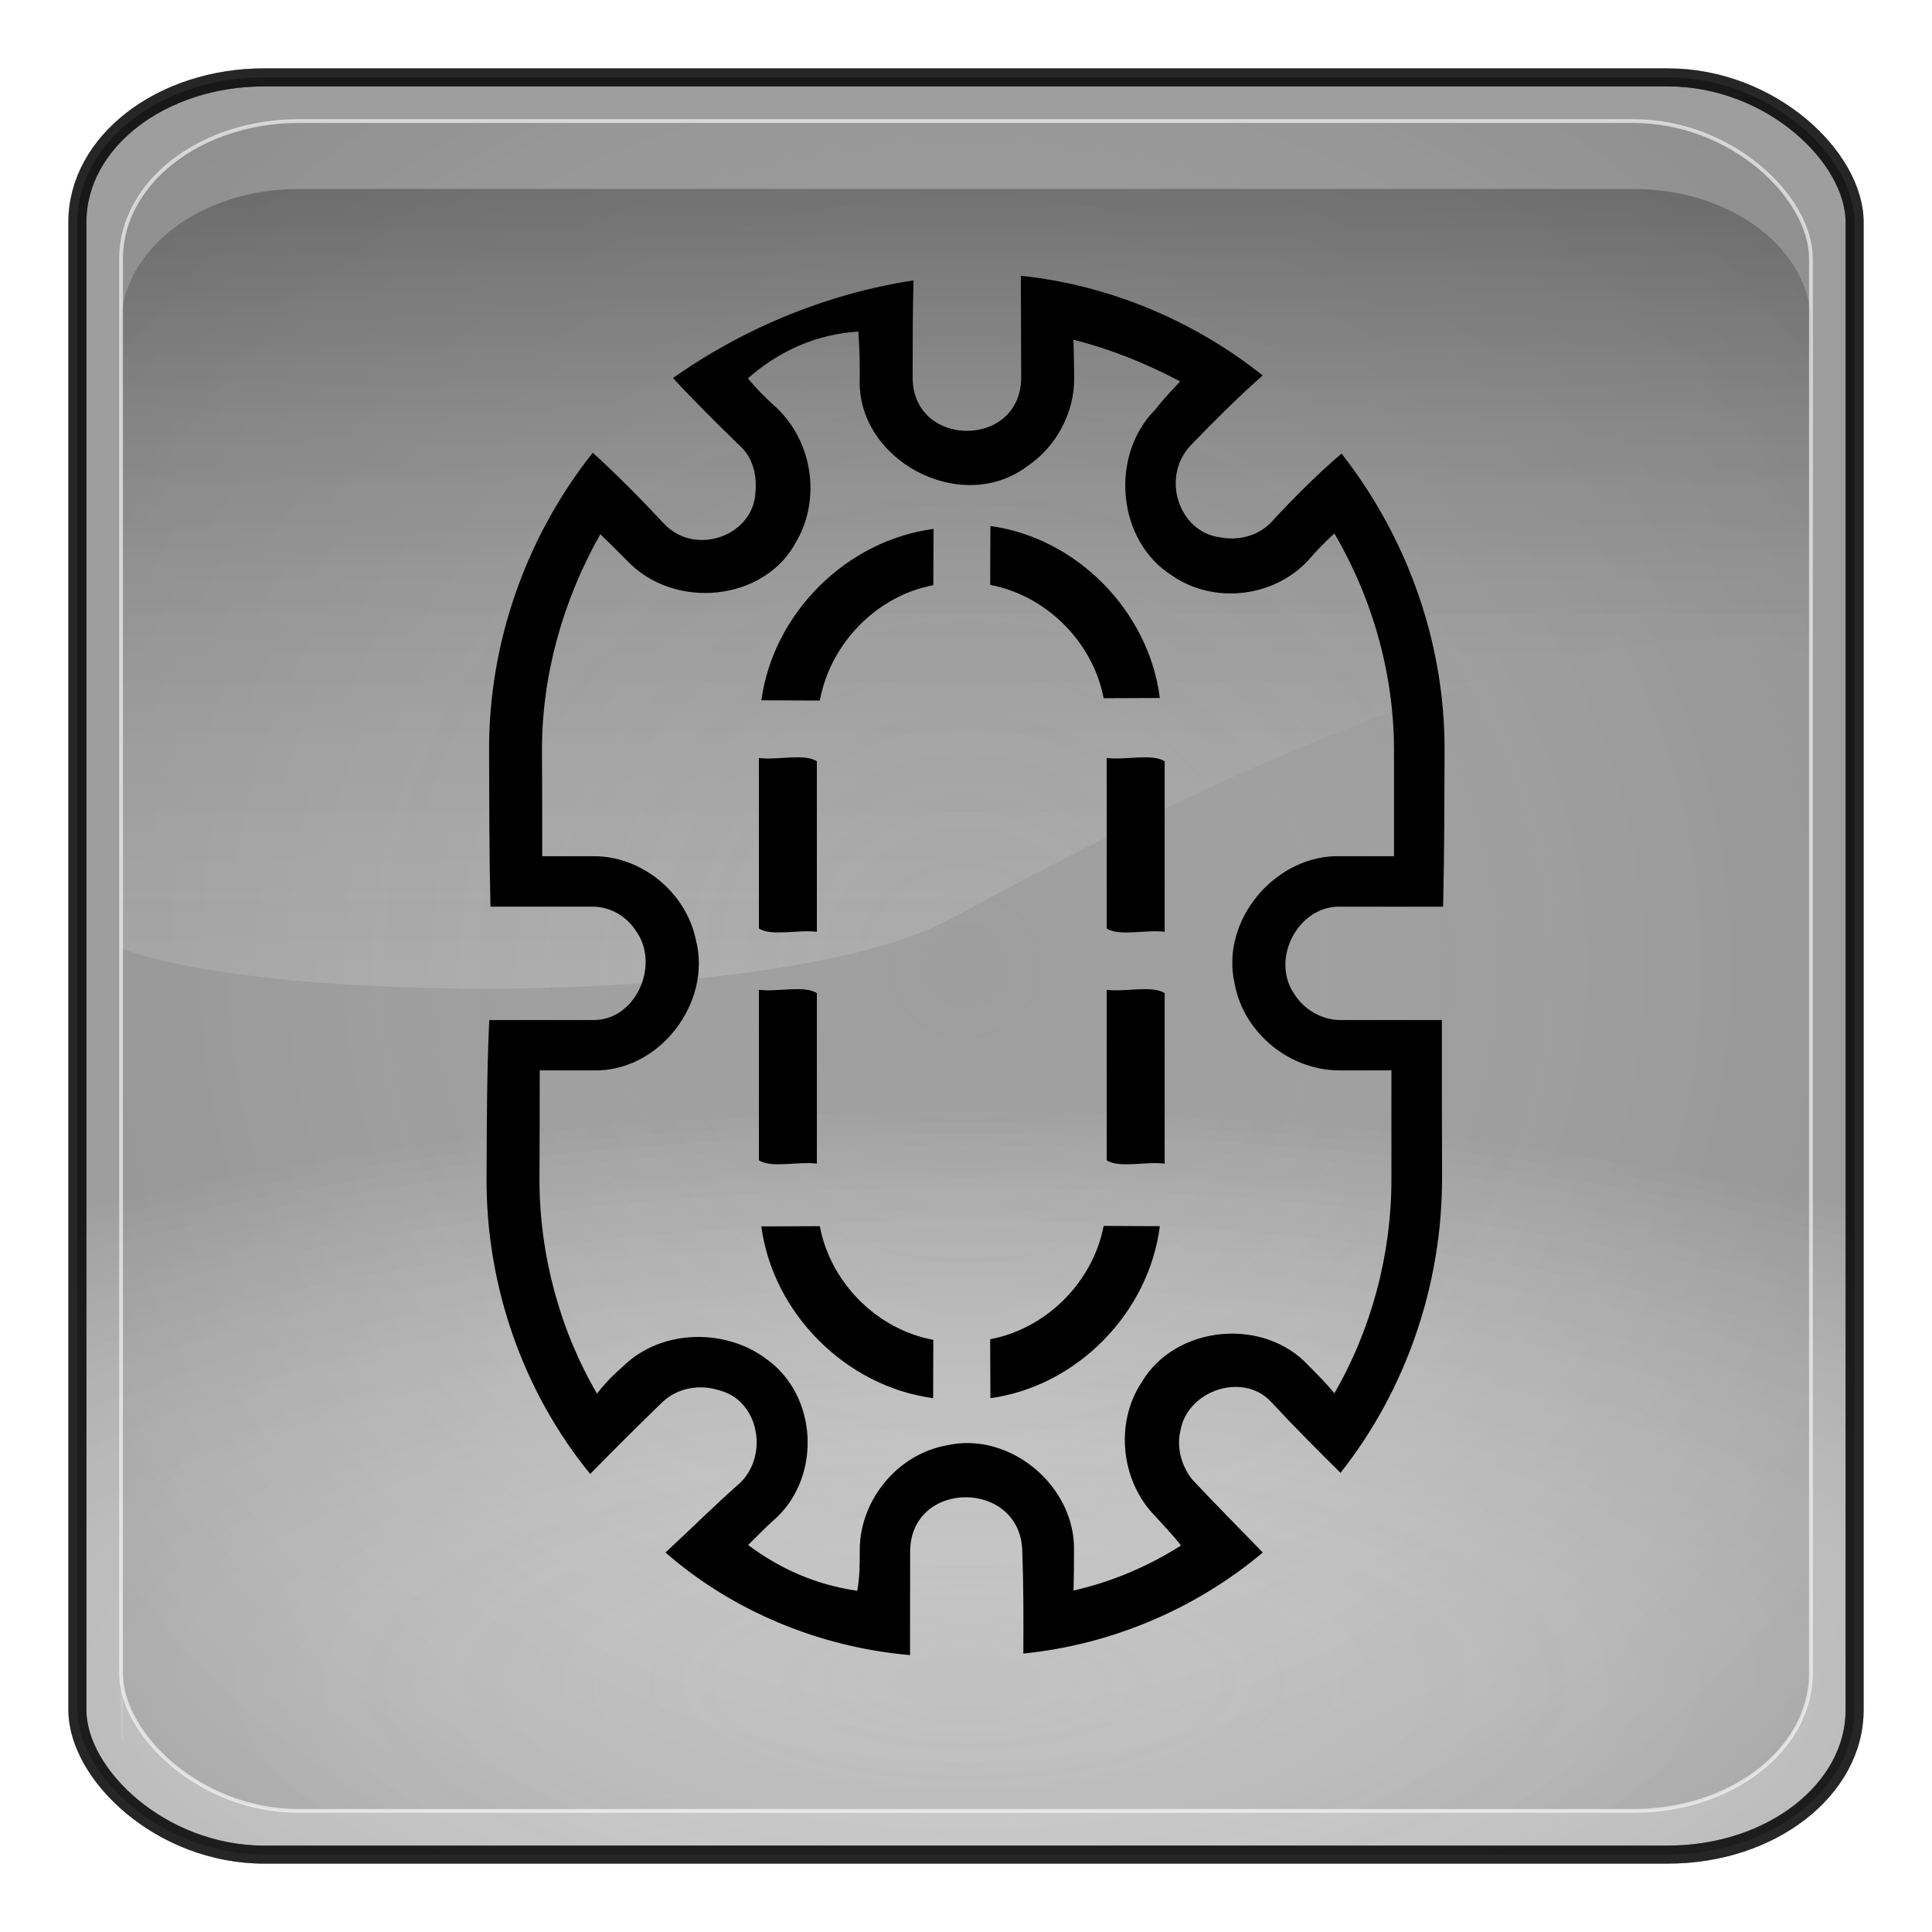 <?xml version="1.0" encoding="UTF-8" standalone="no"?>
<!-- Generator: Adobe Illustrator 16.0.1, SVG Export Plug-In . SVG Version: 6.00 Build 0)  -->

<svg
   xmlns:dc="http://purl.org/dc/elements/1.1/"
   xmlns:cc="http://creativecommons.org/ns#"
   xmlns:rdf="http://www.w3.org/1999/02/22-rdf-syntax-ns#"
   xmlns:svg="http://www.w3.org/2000/svg"
   xmlns="http://www.w3.org/2000/svg"
   xmlns:xlink="http://www.w3.org/1999/xlink"
   xmlns:sodipodi="http://sodipodi.sourceforge.net/DTD/sodipodi-0.dtd"
   xmlns:inkscape="http://www.inkscape.org/namespaces/inkscape"
   version="1.0"
   id="_x31_"
   x="0px"
   y="0px"
   width="350"
   height="350"
   viewBox="0 0 350 350"
   enable-background="new 0 0 612 792"
   xml:space="preserve"
   inkscape:version="0.48.2 r9819"
   sodipodi:docname="7093.svg"><defs
   id="defs257"><radialGradient
     r="333.187"
     fy="710.992"
     fx="373.243"
     cy="710.992"
     cx="373.243"
     gradientTransform="matrix(0.863,1.0667183e-7,-5.1097115e-8,0.314,-147.006,81.558)"
     gradientUnits="userSpaceOnUse"
     id="radialGradient3092"
     xlink:href="#linearGradient5443"
     inkscape:collect="always" /><radialGradient
     r="333.187"
     fy="467.919"
     fx="373.243"
     cy="467.919"
     cx="373.243"
     gradientTransform="matrix(0.835,2.5391117e-7,-2.4564601e-7,0.808,-136.789,-203.153)"
     gradientUnits="userSpaceOnUse"
     id="radialGradient3088"
     xlink:href="#linearGradient5443"
     inkscape:collect="always" /><radialGradient
     r="333.187"
     fy="467.919"
     fx="373.243"
     cy="467.919"
     cx="373.243"
     gradientTransform="matrix(0.835,2.5391117e-7,-2.4564601e-7,0.808,783.121,707.997)"
     gradientUnits="userSpaceOnUse"
     id="radialGradient3736"
     xlink:href="#linearGradient5443"
     inkscape:collect="always" /><linearGradient
     y2="254.735"
     x2="123.476"
     y1="344.038"
     x1="123.506"
     gradientTransform="matrix(2.319,0,0,2.093,-99.178,-231.55)"
     gradientUnits="userSpaceOnUse"
     id="linearGradient3734"
     xlink:href="#linearGradient3187"
     inkscape:collect="always" /><radialGradient
     r="333.187"
     fy="710.992"
     fx="373.243"
     cy="710.992"
     cx="373.243"
     gradientTransform="matrix(0.863,1.0667183e-7,-5.1097115e-8,0.314,772.903,992.708)"
     gradientUnits="userSpaceOnUse"
     id="radialGradient3732"
     xlink:href="#linearGradient5443"
     inkscape:collect="always" /><radialGradient
     r="333.187"
     fy="710.992"
     fx="373.243"
     cy="710.992"
     cx="373.243"
     gradientTransform="matrix(0.863,1.0667183e-7,-5.1097115e-8,0.314,772.903,992.708)"
     gradientUnits="userSpaceOnUse"
     id="radialGradient3722"
     xlink:href="#linearGradient5443"
     inkscape:collect="always" /><radialGradient
     r="333.187"
     fy="467.919"
     fx="373.243"
     cy="467.919"
     cx="373.243"
     gradientTransform="matrix(0.835,2.5391117e-7,-2.4564601e-7,0.808,783.121,707.997)"
     gradientUnits="userSpaceOnUse"
     id="radialGradient3718"
     xlink:href="#linearGradient5443"
     inkscape:collect="always" /><radialGradient
     r="333.187"
     fy="467.919"
     fx="373.243"
     cy="467.919"
     cx="373.243"
     gradientTransform="matrix(0.92,2.7970099e-7,-2.7059634e-7,0.89,-163.703,61.922)"
     gradientUnits="userSpaceOnUse"
     id="radialGradient3703"
     xlink:href="#linearGradient5443"
     inkscape:collect="always" /><linearGradient
     y2="254.735"
     x2="123.476"
     y1="344.038"
     x1="123.506"
     gradientTransform="matrix(2.319,0,0,2.093,-99.178,-231.55)"
     gradientUnits="userSpaceOnUse"
     id="linearGradient3701"
     xlink:href="#linearGradient3187"
     inkscape:collect="always" /><radialGradient
     r="333.187"
     fy="710.992"
     fx="373.243"
     cy="710.992"
     cx="373.243"
     gradientTransform="matrix(0.95,1.1750652e-7,-5.6287062e-8,0.346,-174.959,375.55)"
     gradientUnits="userSpaceOnUse"
     id="radialGradient3699"
     xlink:href="#linearGradient5443"
     inkscape:collect="always" /><radialGradient
     r="333.187"
     fy="467.919"
     fx="373.243"
     cy="467.919"
     cx="373.243"
     gradientTransform="matrix(0.92,2.7970099e-7,-2.7059634e-7,0.89,-163.703,61.922)"
     gradientUnits="userSpaceOnUse"
     id="radialGradient3680"
     xlink:href="#linearGradient5443"
     inkscape:collect="always" /><linearGradient
     y2="254.735"
     x2="123.476"
     y1="344.038"
     x1="123.506"
     gradientTransform="matrix(2.319,0,0,2.093,-99.178,-231.55)"
     gradientUnits="userSpaceOnUse"
     id="linearGradient3678"
     xlink:href="#linearGradient3187"
     inkscape:collect="always" /><radialGradient
     r="333.187"
     fy="710.992"
     fx="373.243"
     cy="710.992"
     cx="373.243"
     gradientTransform="matrix(0.95,1.1750652e-7,-5.6287062e-8,0.346,-174.959,375.55)"
     gradientUnits="userSpaceOnUse"
     id="radialGradient3676"
     xlink:href="#linearGradient5443"
     inkscape:collect="always" /><radialGradient
     r="333.187"
     fy="467.919"
     fx="373.243"
     cy="467.919"
     cx="373.243"
     gradientTransform="matrix(0.92,2.7970099e-7,-2.7059634e-7,0.89,-163.703,61.922)"
     gradientUnits="userSpaceOnUse"
     id="radialGradient3654"
     xlink:href="#linearGradient5443"
     inkscape:collect="always" /><linearGradient
     y2="254.735"
     x2="123.476"
     y1="344.038"
     x1="123.506"
     gradientTransform="matrix(2.319,0,0,2.093,-99.178,-231.55)"
     gradientUnits="userSpaceOnUse"
     id="linearGradient3652"
     xlink:href="#linearGradient3187"
     inkscape:collect="always" /><radialGradient
     r="333.187"
     fy="710.992"
     fx="373.243"
     cy="710.992"
     cx="373.243"
     gradientTransform="matrix(0.95,1.1750652e-7,-5.6287062e-8,0.346,-174.959,375.55)"
     gradientUnits="userSpaceOnUse"
     id="radialGradient3650"
     xlink:href="#linearGradient5443"
     inkscape:collect="always" /><radialGradient
     r="333.187"
     fy="467.919"
     fx="373.243"
     cy="467.919"
     cx="373.243"
     gradientTransform="matrix(0.92,2.7970099e-7,-2.7059634e-7,0.89,-163.703,61.922)"
     gradientUnits="userSpaceOnUse"
     id="radialGradient3627"
     xlink:href="#linearGradient5443"
     inkscape:collect="always" /><linearGradient
     y2="254.735"
     x2="123.476"
     y1="344.038"
     x1="123.506"
     gradientTransform="matrix(2.319,0,0,2.093,-99.178,-231.55)"
     gradientUnits="userSpaceOnUse"
     id="linearGradient3625"
     xlink:href="#linearGradient3187"
     inkscape:collect="always" /><radialGradient
     r="333.187"
     fy="710.992"
     fx="373.243"
     cy="710.992"
     cx="373.243"
     gradientTransform="matrix(0.95,1.1750652e-7,-5.6287062e-8,0.346,-174.959,375.55)"
     gradientUnits="userSpaceOnUse"
     id="radialGradient3623"
     xlink:href="#linearGradient5443"
     inkscape:collect="always" /><radialGradient
     r="333.187"
     fy="467.919"
     fx="373.243"
     cy="467.919"
     cx="373.243"
     gradientTransform="matrix(0.92,2.7970099e-7,-2.7059634e-7,0.89,-163.703,61.922)"
     gradientUnits="userSpaceOnUse"
     id="radialGradient3599"
     xlink:href="#linearGradient5443"
     inkscape:collect="always" /><linearGradient
     y2="254.735"
     x2="123.476"
     y1="344.038"
     x1="123.506"
     gradientTransform="matrix(2.319,0,0,2.093,-99.178,-231.55)"
     gradientUnits="userSpaceOnUse"
     id="linearGradient3597"
     xlink:href="#linearGradient3187"
     inkscape:collect="always" /><radialGradient
     r="333.187"
     fy="710.992"
     fx="373.243"
     cy="710.992"
     cx="373.243"
     gradientTransform="matrix(0.95,1.1750652e-7,-5.6287062e-8,0.346,-174.959,375.55)"
     gradientUnits="userSpaceOnUse"
     id="radialGradient3595"
     xlink:href="#linearGradient5443"
     inkscape:collect="always" /><radialGradient
     r="333.187"
     fy="467.919"
     fx="373.243"
     cy="467.919"
     cx="373.243"
     gradientTransform="matrix(0.92,2.7970099e-7,-2.7059634e-7,0.89,-163.703,61.922)"
     gradientUnits="userSpaceOnUse"
     id="radialGradient3525"
     xlink:href="#linearGradient5443"
     inkscape:collect="always" /><linearGradient
     y2="254.735"
     x2="123.476"
     y1="344.038"
     x1="123.506"
     gradientTransform="matrix(2.319,0,0,2.093,-99.178,-231.55)"
     gradientUnits="userSpaceOnUse"
     id="linearGradient3523"
     xlink:href="#linearGradient3187"
     inkscape:collect="always" /><radialGradient
     r="333.187"
     fy="710.992"
     fx="373.243"
     cy="710.992"
     cx="373.243"
     gradientTransform="matrix(0.95,1.1750652e-7,-5.6287062e-8,0.346,-174.959,375.55)"
     gradientUnits="userSpaceOnUse"
     id="radialGradient3521"
     xlink:href="#linearGradient5443"
     inkscape:collect="always" /><radialGradient
     r="333.187"
     fy="467.919"
     fx="373.243"
     cy="467.919"
     cx="373.243"
     gradientTransform="matrix(0.92,2.7970099e-7,-2.7059634e-7,0.89,-163.703,61.922)"
     gradientUnits="userSpaceOnUse"
     id="radialGradient3497"
     xlink:href="#linearGradient5443"
     inkscape:collect="always" /><linearGradient
     y2="254.735"
     x2="123.476"
     y1="344.038"
     x1="123.506"
     gradientTransform="matrix(2.319,0,0,2.093,-99.178,-231.55)"
     gradientUnits="userSpaceOnUse"
     id="linearGradient3495"
     xlink:href="#linearGradient3187"
     inkscape:collect="always" /><radialGradient
     r="333.187"
     fy="710.992"
     fx="373.243"
     cy="710.992"
     cx="373.243"
     gradientTransform="matrix(0.95,1.1750652e-7,-5.6287062e-8,0.346,-174.959,375.55)"
     gradientUnits="userSpaceOnUse"
     id="radialGradient3493"
     xlink:href="#linearGradient5443"
     inkscape:collect="always" /><linearGradient
     id="linearGradient5443"><stop
       id="stop5445"
       offset="0"
       style="stop-color:#ffffff;stop-opacity:0;" /><stop
       id="stop5447"
       offset="1"
       style="stop-color:#000000;stop-opacity:0.34;" /></linearGradient><linearGradient
     id="linearGradient3157"><stop
       style="stop-color:#49bcff;stop-opacity:1;"
       offset="0"
       id="stop3159" /><stop
       style="stop-color:#494c96;stop-opacity:1;"
       offset="1"
       id="stop3161" /></linearGradient><linearGradient
     id="linearGradient3171"><stop
       id="stop3173"
       offset="0"
       style="stop-color:#49bcff;stop-opacity:1;" /><stop
       id="stop3175"
       offset="1"
       style="stop-color:#494cdc;stop-opacity:1;" /></linearGradient><linearGradient
     id="linearGradient3187"><stop
       style="stop-color:#ffffff;stop-opacity:0.396;"
       offset="0"
       id="stop3189" /><stop
       style="stop-color:#000000;stop-opacity:1;"
       offset="1"
       id="stop3191" /></linearGradient><linearGradient
     id="linearGradient4395"><stop
       style="stop-color:#110084;stop-opacity:1;"
       offset="0"
       id="stop4397" /><stop
       style="stop-color:#a695ff;stop-opacity:1;"
       offset="1"
       id="stop4399" /></linearGradient><linearGradient
     id="linearGradient4383"><stop
       style="stop-color:#00037f;stop-opacity:1;"
       offset="0"
       id="stop4385" /><stop
       style="stop-color:#00037f;stop-opacity:0;"
       offset="1"
       id="stop4387" /></linearGradient><inkscape:perspective
     sodipodi:type="inkscape:persp3d"
     inkscape:vp_x="0 : 526.18109 : 1"
     inkscape:vp_y="0 : 1000 : 0"
     inkscape:vp_z="744.09448 : 526.18109 : 1"
     inkscape:persp3d-origin="372.04724 : 350.78739 : 1"
     id="perspective3214" /><linearGradient
     inkscape:collect="always"
     xlink:href="#linearGradient4383"
     id="linearGradient4389"
     x1="371.422"
     y1="298.594"
     x2="396.912"
     y2="655.451"
     gradientUnits="userSpaceOnUse" /><linearGradient
     inkscape:collect="always"
     xlink:href="#linearGradient4395"
     id="linearGradient4401"
     x1="360.498"
     y1="167.504"
     x2="360.498"
     y2="540.867"
     gradientUnits="userSpaceOnUse" /><linearGradient
     inkscape:collect="always"
     xlink:href="#linearGradient3187"
     id="linearGradient4562"
     gradientUnits="userSpaceOnUse"
     gradientTransform="matrix(2.319,0,0,2.093,93.115,-256.85)"
     x1="123.506"
     y1="344.038"
     x2="123.476"
     y2="254.735" /><radialGradient
     inkscape:collect="always"
     xlink:href="#linearGradient3171"
     id="radialGradient4569"
     gradientUnits="userSpaceOnUse"
     gradientTransform="matrix(0.92,2.7970099e-7,-2.7059634e-7,0.89,28.59,48.634)"
     cx="373.243"
     cy="467.919"
     fx="373.243"
     fy="467.919"
     r="333.187" /><radialGradient
     inkscape:collect="always"
     xlink:href="#linearGradient3157"
     id="radialGradient4572"
     gradientUnits="userSpaceOnUse"
     gradientTransform="matrix(0.95,1.1750652e-7,-5.6287062e-8,0.346,17.335,362.442)"
     cx="373.243"
     cy="710.992"
     fx="373.243"
     fy="710.992"
     r="333.187" /><filter
     inkscape:collect="always"
     id="filter4659"
     color-interpolation-filters="sRGB"><feGaussianBlur
       inkscape:collect="always"
       stdDeviation="2.775"
       id="feGaussianBlur4661" /></filter><radialGradient
     inkscape:collect="always"
     xlink:href="#linearGradient3157"
     id="radialGradient4766"
     gradientUnits="userSpaceOnUse"
     gradientTransform="matrix(0.95,1.1750652e-7,-5.6287062e-8,0.346,17.335,362.442)"
     cx="373.243"
     cy="710.992"
     fx="373.243"
     fy="710.992"
     r="333.187" /><radialGradient
     inkscape:collect="always"
     xlink:href="#linearGradient3171"
     id="radialGradient4768"
     gradientUnits="userSpaceOnUse"
     gradientTransform="matrix(0.92,2.7970099e-7,-2.7059634e-7,0.89,28.59,48.634)"
     cx="373.243"
     cy="467.919"
     fx="373.243"
     fy="467.919"
     r="333.187" /><linearGradient
     inkscape:collect="always"
     xlink:href="#linearGradient3187"
     id="linearGradient4770"
     gradientUnits="userSpaceOnUse"
     gradientTransform="matrix(2.319,0,0,2.093,93.115,-256.85)"
     x1="123.506"
     y1="344.038"
     x2="123.476"
     y2="254.735" /><linearGradient
     inkscape:collect="always"
     xlink:href="#linearGradient3187"
     id="linearGradient4773"
     gradientUnits="userSpaceOnUse"
     gradientTransform="matrix(2.319,0,0,2.093,93.115,-256.85)"
     x1="123.506"
     y1="344.038"
     x2="123.476"
     y2="254.735" /><radialGradient
     inkscape:collect="always"
     xlink:href="#linearGradient3171"
     id="radialGradient4776"
     gradientUnits="userSpaceOnUse"
     gradientTransform="matrix(0.92,2.7970099e-7,-2.7059634e-7,0.89,28.59,48.634)"
     cx="373.243"
     cy="467.919"
     fx="373.243"
     fy="467.919"
     r="333.187" /><radialGradient
     inkscape:collect="always"
     xlink:href="#linearGradient3157"
     id="radialGradient4779"
     gradientUnits="userSpaceOnUse"
     gradientTransform="matrix(0.95,1.1750652e-7,-5.6287062e-8,0.346,17.335,362.442)"
     cx="373.243"
     cy="710.992"
     fx="373.243"
     fy="710.992"
     r="333.187" /><radialGradient
     inkscape:collect="always"
     xlink:href="#linearGradient3157"
     id="radialGradient4790"
     gradientUnits="userSpaceOnUse"
     gradientTransform="matrix(0.95,1.1750652e-7,-5.6287062e-8,0.346,17.335,362.442)"
     cx="373.243"
     cy="710.992"
     fx="373.243"
     fy="710.992"
     r="333.187" /><radialGradient
     inkscape:collect="always"
     xlink:href="#linearGradient3171"
     id="radialGradient4792"
     gradientUnits="userSpaceOnUse"
     gradientTransform="matrix(0.92,2.7970099e-7,-2.7059634e-7,0.89,28.59,48.634)"
     cx="373.243"
     cy="467.919"
     fx="373.243"
     fy="467.919"
     r="333.187" /><linearGradient
     inkscape:collect="always"
     xlink:href="#linearGradient3187"
     id="linearGradient4794"
     gradientUnits="userSpaceOnUse"
     gradientTransform="matrix(2.319,0,0,2.093,93.115,-256.85)"
     x1="123.506"
     y1="344.038"
     x2="123.476"
     y2="254.735" /><linearGradient
     inkscape:collect="always"
     xlink:href="#linearGradient3187"
     id="linearGradient4799"
     gradientUnits="userSpaceOnUse"
     gradientTransform="matrix(2.319,0,0,2.093,93.115,-256.85)"
     x1="123.506"
     y1="344.038"
     x2="123.476"
     y2="254.735" /><radialGradient
     inkscape:collect="always"
     xlink:href="#linearGradient3171"
     id="radialGradient4802"
     gradientUnits="userSpaceOnUse"
     gradientTransform="matrix(0.92,2.7970099e-7,-2.7059634e-7,0.89,28.59,48.634)"
     cx="373.243"
     cy="467.919"
     fx="373.243"
     fy="467.919"
     r="333.187" /><radialGradient
     inkscape:collect="always"
     xlink:href="#linearGradient3157"
     id="radialGradient4805"
     gradientUnits="userSpaceOnUse"
     gradientTransform="matrix(0.95,1.1750652e-7,-5.6287062e-8,0.346,17.335,362.442)"
     cx="373.243"
     cy="710.992"
     fx="373.243"
     fy="710.992"
     r="333.187" /><radialGradient
     inkscape:collect="always"
     xlink:href="#linearGradient3157"
     id="radialGradient4820"
     gradientUnits="userSpaceOnUse"
     gradientTransform="matrix(0.95,1.1750652e-7,-5.6287062e-8,0.346,17.335,362.442)"
     cx="373.243"
     cy="710.992"
     fx="373.243"
     fy="710.992"
     r="333.187" /><radialGradient
     inkscape:collect="always"
     xlink:href="#linearGradient3171"
     id="radialGradient4822"
     gradientUnits="userSpaceOnUse"
     gradientTransform="matrix(0.92,2.7970099e-7,-2.7059634e-7,0.89,28.59,48.634)"
     cx="373.243"
     cy="467.919"
     fx="373.243"
     fy="467.919"
     r="333.187" /><linearGradient
     inkscape:collect="always"
     xlink:href="#linearGradient3187"
     id="linearGradient4824"
     gradientUnits="userSpaceOnUse"
     gradientTransform="matrix(2.319,0,0,2.093,93.115,-256.85)"
     x1="123.506"
     y1="344.038"
     x2="123.476"
     y2="254.735" /><linearGradient
     inkscape:collect="always"
     xlink:href="#linearGradient3187"
     id="linearGradient4827"
     gradientUnits="userSpaceOnUse"
     gradientTransform="matrix(2.319,0,0,2.093,-99.178,-231.55)"
     x1="123.506"
     y1="344.038"
     x2="123.476"
     y2="254.735" /><radialGradient
     inkscape:collect="always"
     xlink:href="#linearGradient5443"
     id="radialGradient4832"
     gradientUnits="userSpaceOnUse"
     gradientTransform="matrix(0.92,2.7970099e-7,-2.7059634e-7,0.89,-163.703,61.922)"
     cx="373.243"
     cy="467.919"
     fx="373.243"
     fy="467.919"
     r="333.187" /><radialGradient
     inkscape:collect="always"
     xlink:href="#linearGradient5443"
     id="radialGradient4835"
     gradientUnits="userSpaceOnUse"
     gradientTransform="matrix(0.95,1.1750652e-7,-5.6287062e-8,0.346,-174.959,375.55)"
     cx="373.243"
     cy="710.992"
     fx="373.243"
     fy="710.992"
     r="333.187" /><filter
     inkscape:collect="always"
     id="filter5511"
     color-interpolation-filters="sRGB"><feGaussianBlur
       inkscape:collect="always"
       stdDeviation="3.237"
       id="feGaussianBlur5513" /></filter><radialGradient
     inkscape:collect="always"
     xlink:href="#linearGradient5443-5"
     id="radialGradient4835-3"
     gradientUnits="userSpaceOnUse"
     gradientTransform="matrix(0.95,1.1750652e-7,-5.6287062e-8,0.346,317.806,185.688)"
     cx="373.243"
     cy="710.992"
     fx="373.243"
     fy="710.992"
     r="333.187" /><linearGradient
     id="linearGradient5443-5"><stop
       id="stop5445-4"
       offset="0"
       style="stop-color:#ffffff;stop-opacity:0;" /><stop
       id="stop5447-3"
       offset="1"
       style="stop-color:#000000;stop-opacity:0.34;" /></linearGradient><radialGradient
     inkscape:collect="always"
     xlink:href="#linearGradient5443"
     id="radialGradient3272"
     gradientUnits="userSpaceOnUse"
     gradientTransform="matrix(0.95,1.1750652e-7,-5.6287062e-8,0.346,-174.959,375.55)"
     cx="373.243"
     cy="710.992"
     fx="373.243"
     fy="710.992"
     r="333.187" /><linearGradient
     inkscape:collect="always"
     xlink:href="#linearGradient3187"
     id="linearGradient3274"
     gradientUnits="userSpaceOnUse"
     gradientTransform="matrix(2.319,0,0,2.093,-99.178,-231.55)"
     x1="123.506"
     y1="344.038"
     x2="123.476"
     y2="254.735" /><radialGradient
     inkscape:collect="always"
     xlink:href="#linearGradient5443"
     id="radialGradient3276"
     gradientUnits="userSpaceOnUse"
     gradientTransform="matrix(0.92,2.7970099e-7,-2.7059634e-7,0.89,-163.703,61.922)"
     cx="373.243"
     cy="467.919"
     fx="373.243"
     fy="467.919"
     r="333.187" /></defs><sodipodi:namedview
   pagecolor="#ffffff"
   bordercolor="#666666"
   borderopacity="1"
   objecttolerance="10"
   gridtolerance="10"
   guidetolerance="10"
   inkscape:pageopacity="0"
   inkscape:pageshadow="2"
   inkscape:window-width="1920"
   inkscape:window-height="1068"
   id="namedview255"
   showgrid="false"
   showguides="true"
   inkscape:guide-bbox="true"
   inkscape:zoom="1.1919192"
   inkscape:cx="45.928184"
   inkscape:cy="230.14983"
   inkscape:window-x="0"
   inkscape:window-y="0"
   inkscape:window-maximized="1"
   inkscape:current-layer="_x31_"
   fit-margin-top="0"
   fit-margin-left="0"
   fit-margin-right="0"
   fit-margin-bottom="0" />



















































































<g
   id="g3451"
   transform="translate(-4.0524846e-6,3.5529445e-6)"><rect
     inkscape:export-ydpi="29.879425"
     inkscape:export-xdpi="29.879425"
     inkscape:export-filename="C:\Documents and Settings\adscro24\Desktop\128.png"
     style="opacity:0.613;fill:#464646;fill-opacity:0.785;stroke:none;filter:url(#filter4659)"
     id="rect3279"
     width="152.938"
     height="152.938"
     x="135.394"
     y="48.637"
     rx="16.068"
     ry="12.452"
     transform="matrix(2.105,0,0,2.105,-271.003,-88.367)" /><rect
     inkscape:export-ydpi="29.879425"
     inkscape:export-xdpi="29.879425"
     inkscape:export-filename="C:\Documents and Settings\adscro24\Desktop\128.png"
     style="opacity:0.613;fill:url(#radialGradient3092);fill-opacity:1;stroke:#000000;stroke-width:3.268;stroke-miterlimit:4;stroke-opacity:1;stroke-dasharray:none"
     id="rect3155"
     width="321.958"
     height="321.958"
     x="14.021"
     y="14.021"
     rx="33.825"
     ry="26.214" /><path
     transform="matrix(0.908,0,0,0.908,11.82,-259.365)"
     inkscape:export-ydpi="29.879425"
     inkscape:export-xdpi="29.879425"
     inkscape:export-filename="C:\Documents and Settings\adscro24\Desktop\128.png"
     inkscape:connector-curvature="0"
     style="opacity:0.613;fill:url(#linearGradient3734);fill-opacity:1;stroke:none;filter:url(#filter5511)"
     d="m 46.582,323.349 c -19.627,0 -35.443,12.098 -35.443,27.142 l 0,124.309 c 29.255,11.386 132.701,11.896 165.405,-5.79 33.328,-18.024 127.544,-68.443 171.825,-52.721 l 0,-65.798 c 0,-15.044 -15.799,-27.142 -35.426,-27.142 l -266.361,0 z M 11.139,586.82 l 0,42.884 c 0,1.331 0.143,2.636 0.383,3.915 -0.119,-12.811 -0.26,-28.889 -0.383,-46.799 z"
     id="rect3177" /><rect
     inkscape:export-ydpi="29.879425"
     inkscape:export-xdpi="29.879425"
     inkscape:export-filename="C:\Documents and Settings\adscro24\Desktop\128.png"
     style="opacity:0.613;fill:url(#radialGradient3088);fill-opacity:1;stroke:#ffffff;stroke-width:0.69;stroke-linecap:square;stroke-miterlimit:4;stroke-opacity:1;stroke-dasharray:none"
     id="rect3473"
     width="306.124"
     height="306.124"
     x="21.938"
     y="21.938"
     rx="32.162"
     ry="24.925" /><rect
     inkscape:export-ydpi="29.879425"
     inkscape:export-xdpi="29.879425"
     inkscape:export-filename="C:\Documents and Settings\adscro24\Desktop\128.png"
     style="opacity:0.613;fill:#ffffff;fill-opacity:0;stroke:#000000;stroke-width:3.268;stroke-miterlimit:4;stroke-opacity:1;stroke-dasharray:none"
     id="rect3155-2"
     width="321.958"
     height="321.958"
     x="14.021"
     y="14.021"
     rx="33.825"
     ry="26.214" /><g
     transform="translate(400.391,135.821)"
     style="fill:#000000;fill-opacity:1;stroke:none"
     id="LWPOLYLINE_2_-3">
	
		
</g></g><g
   id="g3074"
   transform="matrix(0.501,0,0,0.501,21.609,-23.089)"><g
     id="LINE">
	
		
</g><g
     id="LWPOLYLINE">
	
		
</g><g
     id="LINE_1_">
	
		
</g><g
     id="LWPOLYLINE_1_">
	
		
</g><g
     id="LINE_2_">
	
		
</g><g
     id="LINE_3_">
	
		
</g><g
     id="LWPOLYLINE_2_">
	
		
</g><g
     id="LINE_4_">
	
		
</g><g
     id="LINE_5_">
	
		
</g><g
     id="LWPOLYLINE_3_">
	
		
</g><g
     id="LINE_6_">
	
		
</g><g
     id="LWPOLYLINE_4_">
	
		
</g><g
     id="LINE_7_">
	
		
</g><g
     style="fill:#000000;fill-opacity:1;stroke:none"
     id="ARC">
	
		<path
   id="path43"
   d="m 326,145.812 c 0.067,12.459 0.081,24.603 0.125,36.75 -0.017,25.841 -39.288,25.693 -39.25,0 0,-12.147 10e-4,-24.292 0.312,-35.094 -30.799,4.754 -60.869,16.904 -86.969,35.312 7.022,7.623 15.407,15.995 24.031,24.375 4.83,4.192 6.384,10.837 5.781,16.844 -0.538,15.592 -21.421,23.497 -32.906,11.625 -8.836,-9.492 -17.204,-17.887 -25.906,-25.844 -24.33,30.637 -37.652,69.071 -37.5,107.656 0.066,18.836 0.043,37.664 0.5,56.5 l 36.938,0 c 6.296,-0.056 12.311,3.475 15.656,8.75 8.864,12.179 0.015,32.561 -15.656,32.25 l -37.375,0 c -0.901,19.132 -0.891,38.274 -0.969,57.406 -0.167,38.605 13.151,76.967 37.469,106.719 8.702,-8.869 17.102,-17.233 25.938,-25.812 5.505,-5.333 13.517,-6.637 20.25,-4.562 14.85,3.442 18.409,23.33 8.188,33.438 -9.036,7.935 -17.408,16.341 -27.156,25.344 24.266,21.189 55.759,34.272 88.438,37.094 0.033,-13.081 0.031,-25.228 0.031,-37.375 0.072,-26.337 40.151,-26.197 40.562,0 0.446,12.147 0.442,24.287 0.375,36.812 31.598,-3.16 62.103,-15.961 86.594,-36.531 C 404.787,598.466 396.384,590.072 387.906,581 c -4.099,-5.302 -5.624,-11.899 -4.156,-17.812 2.65,-14.464 22.747,-21.123 32.844,-10.094 8.068,8.714 16.442,17.094 25,25.562 23.752,-30.043 36.767,-68.093 36.719,-106.781 -0.067,-19.28 -0.062,-38.102 -0.062,-56.938 l -36.438,0 c -6.881,0.059 -13.509,-3.777 -17.062,-9.625 -8.501,-12.599 1.626,-31.997 17.062,-31.375 l 36.875,0 c 0.445,-18.836 0.465,-37.664 0.531,-56.5 0.135,-38.308 -13.083,-76.44 -37.25,-107.344 -8.958,7.645 -17.308,16.046 -25.688,25.094 -4.936,4.963 -11.966,6.413 -18.312,5.188 -14.775,-1.896 -21.47,-21.611 -10.594,-33.219 9.025,-9.292 17.394,-17.667 26.062,-25.312 C 388.797,162.182 357.953,149.102 326,145.812 z m -58.75,20.156 c 0.511,7.479 0.5,12.04 0.5,16.594 -1.469,29.857 36.528,50.094 60.469,32.188 10.569,-7.036 17.241,-19.475 17.062,-32.188 -0.067,-4.553 -0.081,-9.114 -0.281,-13.656 13.196,3.347 26.143,8.482 38.594,15.094 -2.795,3.059 -6.007,6.287 -8.781,9.969 -16.756,16.528 -14.204,47.669 5.875,60.25 15.043,10.382 36.649,8.039 49.281,-5.562 3.174,-3.719 6.388,-6.927 9.406,-9.656 13.986,23.835 21.545,51.13 21.562,78.438 l 0,38.25 -19.125,0 c -23.536,-0.829 -43.823,23.032 -38.5,46.125 3.285,17.996 20.261,31.638 38.5,31.312 l 18.188,0 0,39.219 c 0.049,27.224 -7.216,54.376 -20.625,77.531 -3.018,-3.641 -6.219,-6.875 -9.438,-10.094 -16.17,-17.458 -47.863,-14.573 -60.156,5.969 -10.03,15.025 -7.485,36.25 4.969,48.75 2.818,3.166 6.027,6.404 9.156,10.438 -12.26,7.795 -25.358,13.202 -38.844,16.281 0.132,-4.909 0.156,-9.478 0.156,-14.031 0.787,-23.525 -23.064,-43.768 -46.156,-38.438 -17.979,3.284 -31.596,20.214 -31.312,38.438 0,4.554 0.006,9.105 -0.906,14.125 -15.245,-2.225 -27.945,-7.998 -39.469,-16.562 3.863,-3.856 7.077,-7.08 10.719,-10.312 15.829,-15.589 14.071,-43.794 -3.844,-56.75 -14.658,-11.277 -37.868,-11.164 -51.719,2.125 -3.674,3.196 -6.908,6.4 -9.781,10.219 -13.46,-23.036 -20.848,-50.318 -20.812,-77.688 0.067,-13.066 0.094,-26.152 0.094,-39.219 l 19.125,0 c 23.931,0.827 43.402,-24.421 37.281,-47.406 -3.618,-17.11 -19.73,-30.258 -37.281,-30.031 l -18.219,0 c 0,-12.755 -0.005,-25.495 -0.094,-38.25 -0.059,-27.17 7.572,-54.256 21.094,-78.188 2.618,2.495 5.826,5.701 9.5,9.375 17.07,18.311 50.211,15.07 61.562,-7.062 8.51,-14.918 5.867,-35.08 -6.875,-47.594 -3.496,-3.192 -6.526,-5.945 -10.812,-11.062 11.384,-10.109 25.125,-16.024 39.938,-16.938 z"
   style="fill:#000000;fill-opacity:1;stroke:none"
   inkscape:connector-curvature="0" />
</g><g
     id="LINE_8_">
	
		
</g><g
     id="ARC_1_">
	
		
</g><g
     id="LINE_9_">
	
		
</g><g
     id="LWPOLYLINE_5_">
	
		
</g><g
     id="LINE_10_">
	
		
</g><g
     id="LWPOLYLINE_6_">
	
		
</g><g
     id="LINE_11_">
	
		
</g><g
     id="LWPOLYLINE_7_">
	
		
</g><g
     id="LINE_12_">
	
		
</g><g
     id="LINE_13_">
	
		
</g><g
     id="LWPOLYLINE_8_">
	
		
</g><g
     id="LINE_14_">
	
		
</g><g
     id="LINE_15_">
	
		
</g><g
     id="LWPOLYLINE_9_">
	
		
</g><g
     id="LINE_16_">
	
		
</g><g
     id="LWPOLYLINE_10_">
	
		
</g><g
     id="LINE_17_">
	
		
</g><g
     id="LWPOLYLINE_11_">
	
		
</g><g
     id="LINE_18_">
	
		
</g><g
     id="ARC_2_">
	
		
</g><g
     id="LINE_19_">
	
		
</g><g
     id="ARC_3_">
	
		
</g><g
     style="fill:#000000;fill-opacity:1;stroke:none"
     id="LWPOLYLINE_12_">
	
		<path
   inkscape:connector-curvature="0"
   id="rect112"
   d="m 231.283,320.16 c 6.5,0.892 16.519,-1.736 20.957,1.219 0,20.551 0,41.102 0,61.652 -6.5,-0.892 -16.519,1.736 -20.957,-1.219 0,-20.551 0,-41.102 0,-61.652 z"
   style="fill:#000000;fill-opacity:1;stroke:none" />
</g><g
     style="fill:#000000;fill-opacity:1;stroke:none"
     id="LWPOLYLINE_13_">
	
		<path
   inkscape:connector-curvature="0"
   id="rect115"
   d="m 231.283,403.988 c 6.5,0.892 16.519,-1.736 20.957,1.219 0,20.55 0,41.1 0,61.65 -6.5,-0.892 -16.519,1.736 -20.957,-1.219 0,-20.55 0,-41.1 0,-61.65 z"
   style="fill:#000000;fill-opacity:1;stroke:none" />
</g><g
     style="fill:#000000;fill-opacity:1;stroke:none"
     id="LWPOLYLINE_14_">
	
		<path
   inkscape:connector-curvature="0"
   id="rect118"
   d="m 357.045,320.16 c 6.5,0.892 16.519,-1.736 20.957,1.219 0,20.551 0,41.102 0,61.652 -6.5,-0.892 -16.519,1.736 -20.957,-1.219 0,-20.551 0,-41.102 0,-61.652 z"
   style="fill:#000000;fill-opacity:1;stroke:none" />
</g><g
     style="fill:#000000;fill-opacity:1;stroke:none"
     id="LWPOLYLINE_15_">
	
		<path
   inkscape:connector-curvature="0"
   id="rect121"
   d="m 357.045,403.988 c 6.5,0.892 16.519,-1.736 20.957,1.219 0,20.55 0,41.1 0,61.65 -6.5,-0.892 -16.519,1.736 -20.957,-1.219 0,-20.55 0,-41.1 0,-61.65 z"
   style="fill:#000000;fill-opacity:1;stroke:none" />
</g><g
     id="ARC_4_">
	
		
</g><g
     style="fill:#000000;fill-opacity:1;stroke:none"
     id="LWPOLYLINE_16_">
	
		<path
   sodipodi:nodetypes="ccccc"
   inkscape:connector-curvature="0"
   id="polyline127"
   d="m 253.308,299.404 c 3.777,-20.509 20.432,-37.862 41.046,-41.713 l 0.088,-20.355 c -31.543,4.165 -57.945,30.45 -62.27,61.98 z"
   style="fill:#000000;fill-opacity:1;stroke:none" />
</g><g
     style="fill:#000000;fill-opacity:1;stroke:none"
     id="LWPOLYLINE_17_">
	
		<path
   sodipodi:nodetypes="ccccc"
   inkscape:connector-curvature="0"
   id="polyline130"
   d="m 376.267,298.471 c -3.996,-31.336 -29.904,-57.851 -61.269,-62.18 l -0.088,21.289 c 20.331,3.832 37.153,20.669 41.023,40.979 z"
   style="fill:#000000;fill-opacity:1;stroke:none" />
</g><g
     id="ARC_5_">
	
		
</g><g
     id="ARC_6_">
	
		
</g><g
     style="fill:#000000;fill-opacity:1;stroke:none"
     id="LWPOLYLINE_18_">
	
		<path
   sodipodi:nodetypes="ccccc"
   inkscape:connector-curvature="0"
   id="polyline139"
   d="m 294.354,530.572 c -20.435,-3.787 -37.222,-20.713 -41.046,-41.111 l -21.158,0.088 c 4.26,31.523 30.601,57.858 62.136,62.113 z"
   style="fill:#000000;fill-opacity:1;stroke:none" />
</g><g
     id="LWPOLYLINE_19_">
	
		
</g><g
     style="fill:#000000;fill-opacity:1;stroke:none"
     id="ARC_7_">
	
		<path
   sodipodi:nodetypes="ccccc"
   inkscape:connector-curvature="0"
   id="path145"
   d="m 314.909,530.35 c 20.326,-3.828 37.153,-20.664 41.023,-40.979 l 20.335,0.09 c -3.995,31.347 -29.899,57.853 -61.269,62.201 z"
   style="fill:#000000;fill-opacity:1;stroke:none" />
</g><g
     id="LINE_20_">
	
		
</g><g
     id="LWPOLYLINE_20_">
	
		
</g><g
     id="LINE_21_">
	
		
</g><g
     id="ARC_8_">
	
		
</g><g
     id="LINE_22_">
	
		
</g><g
     id="LINE_23_">
	
		
</g><g
     id="LWPOLYLINE_21_">
	
		
</g><g
     id="LINE_24_">
	
		
</g><g
     id="LINE_25_">
	
		
</g><g
     id="ARC_9_">
	
		
</g><g
     id="LINE_26_">
	
		
</g><g
     id="LWPOLYLINE_22_">
	
		
</g><g
     id="LINE_27_">
	
		
</g><g
     id="ARC_10_">
	
		
</g><g
     id="LINE_28_">
	
		
</g><g
     id="ARC_11_">
	
		
</g><g
     id="LINE_29_">
	
		
</g><g
     id="LWPOLYLINE_23_">
	
		
</g><g
     id="LINE_30_">
	
		
</g><g
     id="LWPOLYLINE_24_">
	
		
</g><g
     id="LINE_31_">
	
		
</g><g
     id="LWPOLYLINE_25_">
	
		
</g><g
     id="LINE_32_">
	
		
</g><g
     id="LINE_33_">
	
		
</g><g
     id="LWPOLYLINE_26_">
	
		
</g><g
     id="LINE_34_">
	
		
</g><g
     id="LINE_35_">
	
		
</g><g
     id="LWPOLYLINE_27_">
	
		
</g><g
     id="LINE_36_">
	
		
</g><g
     id="LWPOLYLINE_28_">
	
		
</g><g
     id="LINE_37_">
	
		
</g><g
     id="LWPOLYLINE_29_">
	
		
</g><g
     id="LINE_38_">
	
		
</g><g
     id="LWPOLYLINE_30_">
	
		
</g><g
     id="LINE_39_">
	
		
</g><g
     id="LWPOLYLINE_31_">
	
		
</g></g>
</svg>